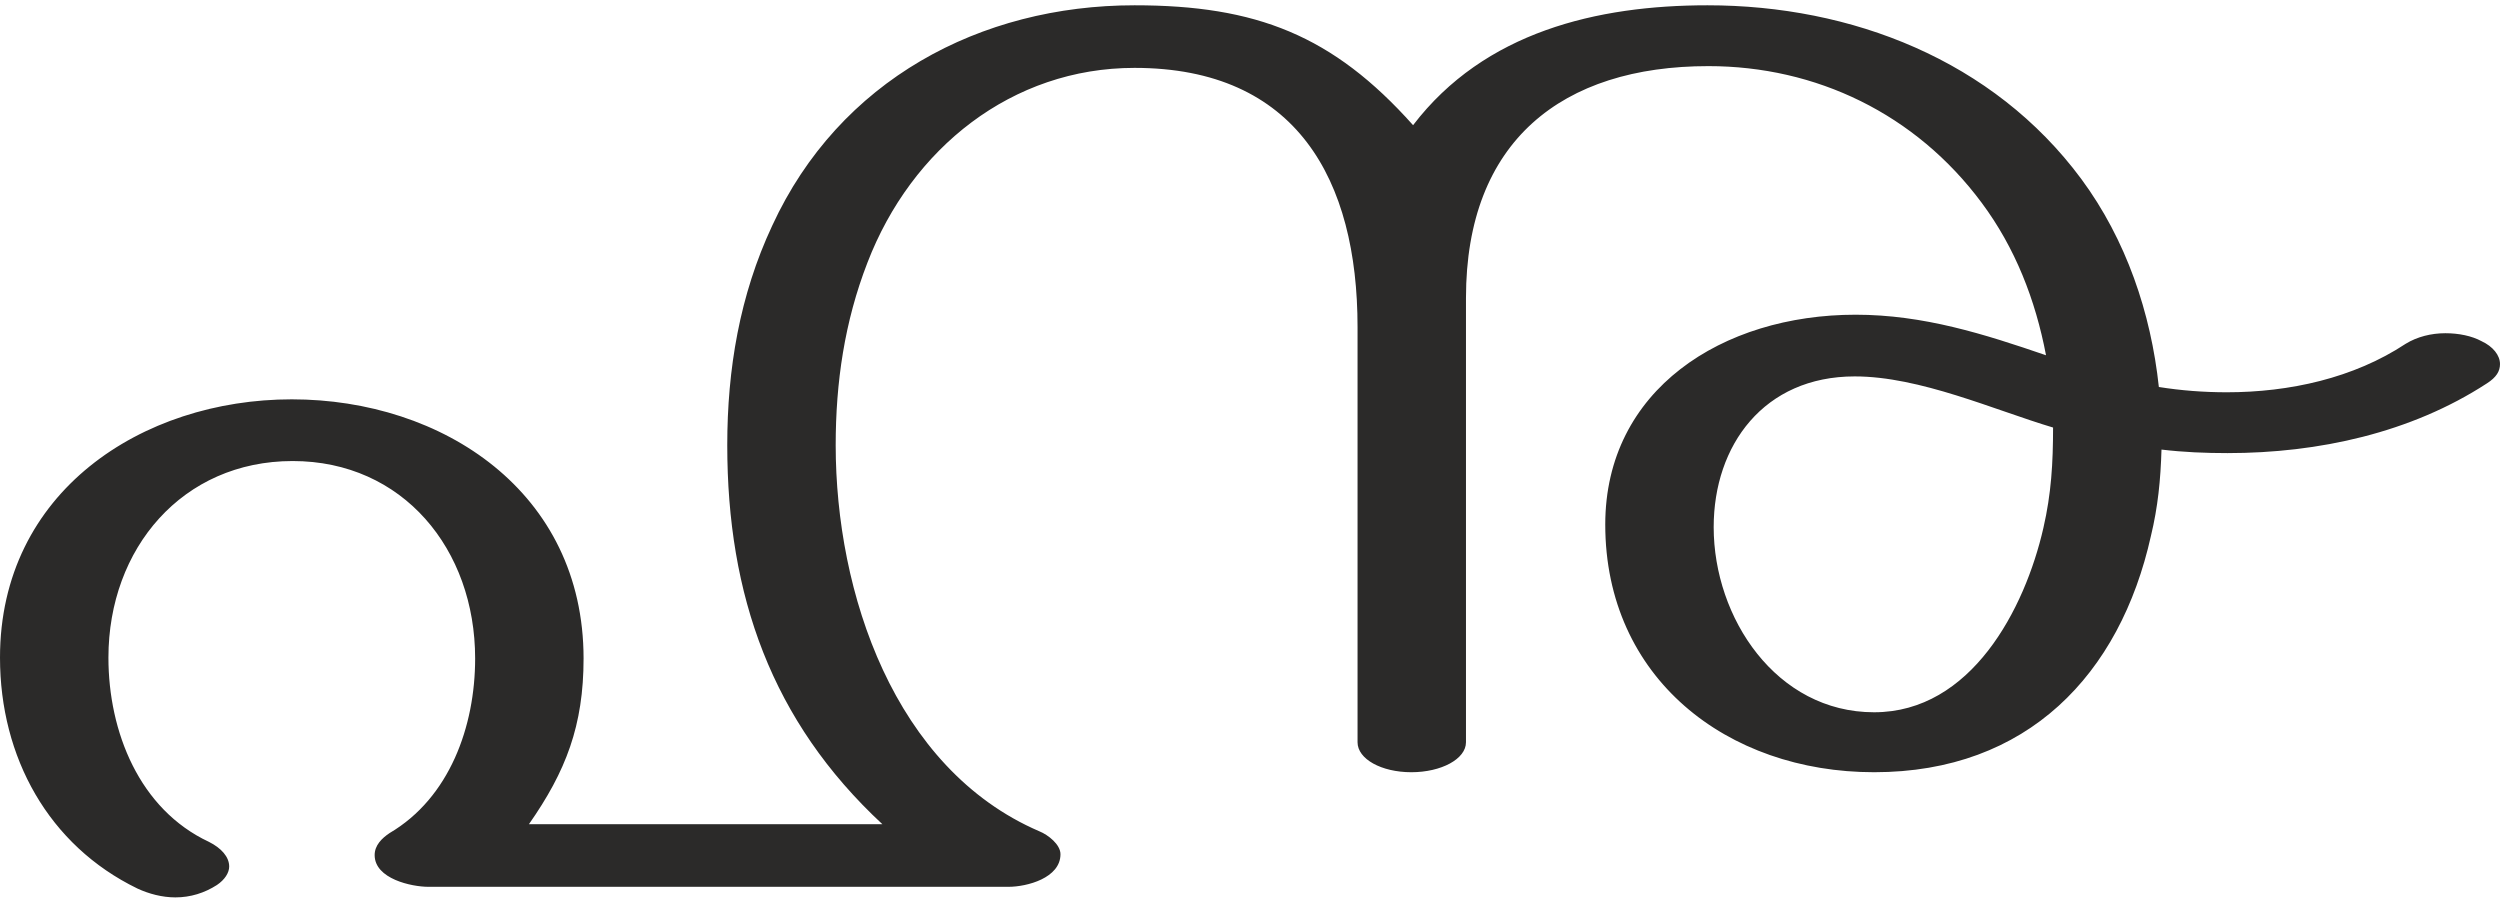 <?xml version="1.0" encoding="UTF-8"?>
<!DOCTYPE svg PUBLIC "-//W3C//DTD SVG 1.1//EN" "http://www.w3.org/Graphics/SVG/1.1/DTD/svg11.dtd">
<!-- Creator: CorelDRAW X8 -->
<svg xmlns="http://www.w3.org/2000/svg" xml:space="preserve" width="2836px" height="1024px" version="1.1" style="shape-rendering:geometricPrecision; text-rendering:geometricPrecision; image-rendering:optimizeQuality; fill-rule:evenodd; clip-rule:evenodd"
viewBox="0 0 2836 1024"
 xmlns:xlink="http://www.w3.org/1999/xlink">
 <defs>
  <style type="text/css">
   <![CDATA[
    .fil0 {fill:#2B2A29;fill-rule:nonzero}
   ]]>
  </style>
 </defs>
 <g id="Layer_x0020_1">
  <path class="fil0" d="M199 1018c17,0 33,-5 47,-14 9,-6 14,-14 14,-21 0,-11 -9,-21 -23,-28 -79,-37 -114,-125 -114,-209 0,-124 84,-223 209,-223 125,0 207,100 207,224 0,77 -29,158 -97,198 -9,6 -17,14 -17,25 0,27 42,36 61,36l658 0c21,0 59,-10 59,-37 0,-11 -14,-22 -24,-26 -165,-71 -231,-271 -231,-438 0,-71 10,-140 36,-207 50,-130 164,-221 303,-221 184,0 253,127 253,294l0 471c0,19 27,34 61,34 34,0 62,-15 62,-34l0 -504c0,-178 109,-263 275,-263 122,0 235,54 310,155 38,51 61,110 73,173 -70,-24 -139,-46 -216,-46 -151,0 -284,85 -284,238 0,174 138,281 305,281 174,0 279,-111 314,-268 8,-33 11,-64 12,-98 25,3 50,4 75,4 103,0 208,-23 294,-79 11,-7 15,-14 15,-22 0,-10 -8,-20 -21,-26 -11,-6 -26,-9 -41,-9 -16,0 -32,4 -45,12 -59,39 -132,55 -203,55 -26,0 -52,-2 -77,-6 -9,-84 -37,-167 -88,-236 -100,-135 -261,-197 -424,-197 -125,0 -253,30 -334,136 -91,-102 -178,-136 -316,-136 -175,0 -335,85 -411,250 -37,79 -51,163 -51,249 0,170 50,313 176,430l-401 0c42,-60 62,-112 62,-188 0,-189 -160,-294 -331,-294 -170,0 -331,105 -331,293 0,113 55,213 156,262 13,6 28,10 43,10zm1927 -210c-111,0 -182,-107 -182,-210 0,-93 57,-171 160,-171 74,0 158,38 225,58 0,40 -2,75 -11,114 -21,92 -82,209 -192,209z"/>
 </g>
</svg>
